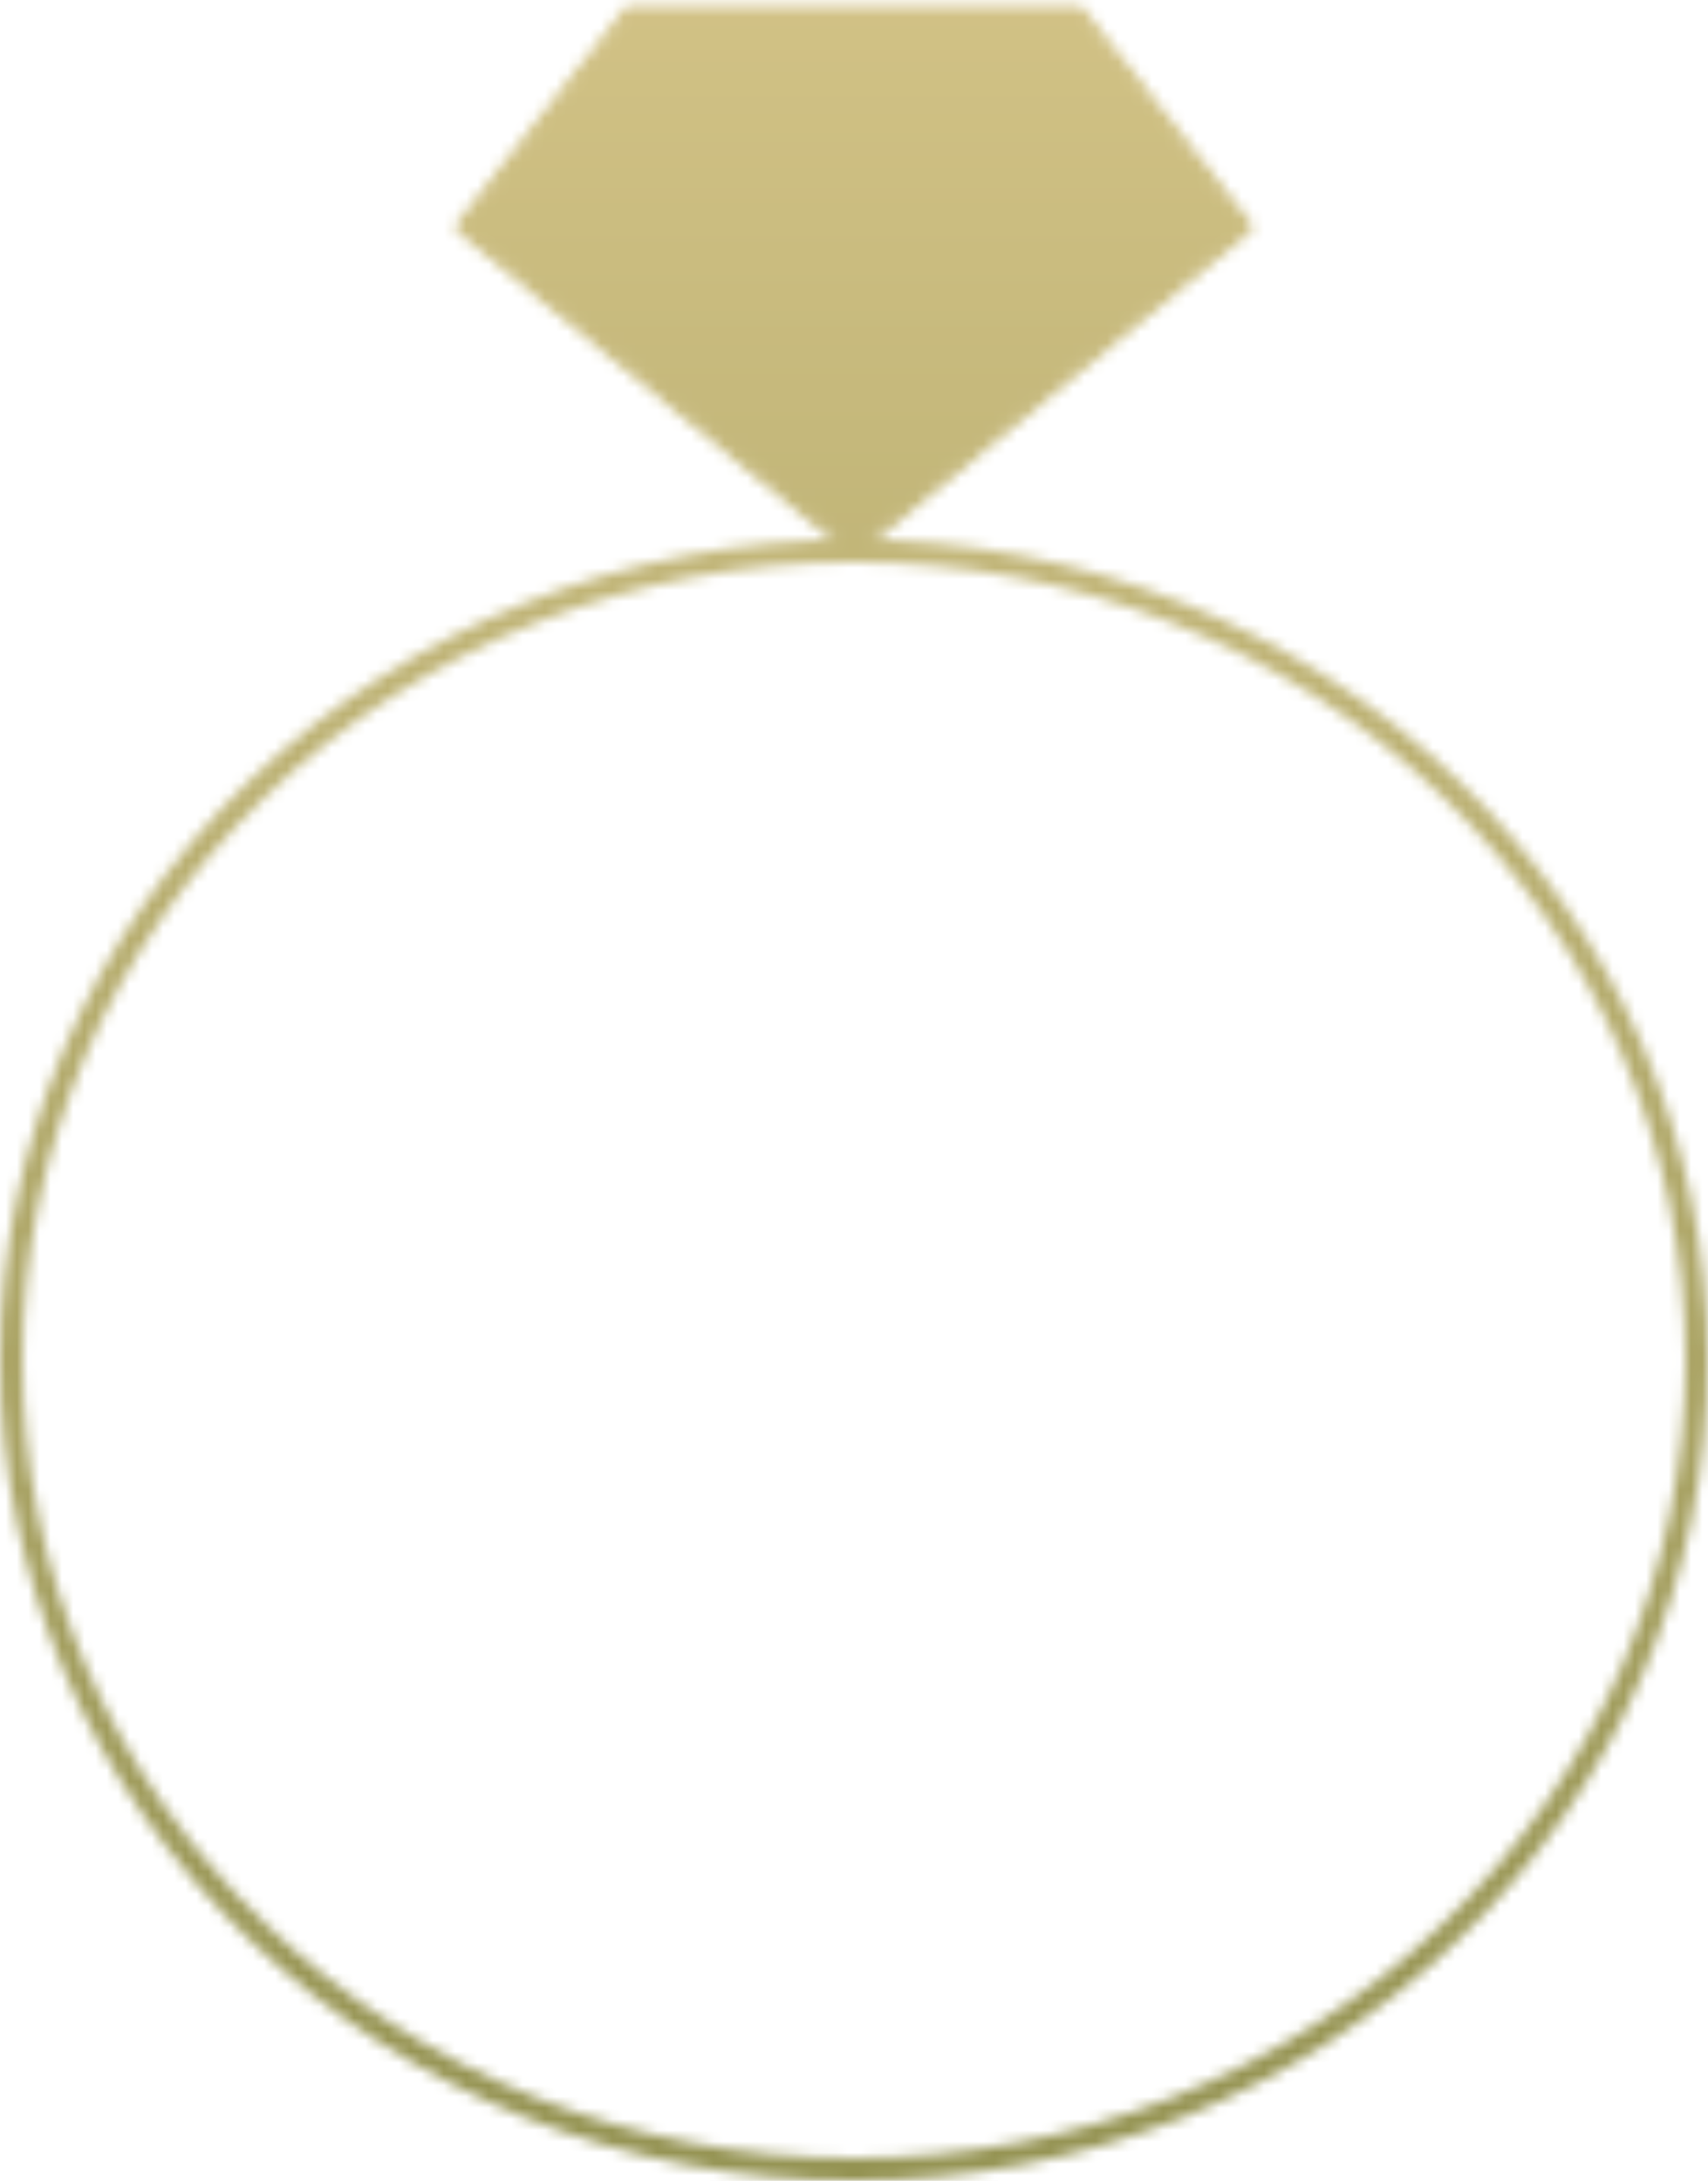 <svg width="152" height="194" viewBox="0 0 152 194" fill="none" xmlns="http://www.w3.org/2000/svg">
<mask id="mask0_126_8" style="mask-type:alpha" maskUnits="userSpaceOnUse" x="0" y="0" width="152" height="194">
<path d="M76 193C85.849 193 95.602 191.138 104.701 187.519C113.801 183.901 122.069 178.598 129.033 171.912C135.997 165.226 141.522 157.289 145.291 148.553C149.06 139.818 151 130.455 151 121C151 111.545 149.06 102.182 145.291 93.447C141.522 84.711 135.997 76.774 129.033 70.088C122.069 63.403 113.801 58.099 104.701 54.481C95.602 50.862 85.849 49 76 49C56.109 49 37.032 56.586 22.967 70.088C8.902 83.591 1 101.904 1 121C1 140.096 8.902 158.409 22.967 171.912C37.032 185.414 56.109 193 76 193Z" stroke="white" stroke-width="2" stroke-linecap="round" stroke-linejoin="round"/>
<path d="M41 20.2L56 1H96L111 20.2L76 49L41 20.2Z" fill="#555555" stroke="white" stroke-linecap="round" stroke-linejoin="round"/>
</mask>
<g mask="url(#mask0_126_8)">
<path d="M-49 -18.2H191V212.2H-49V-18.2Z" fill="url(#paint0_linear_126_8)"/>
</g>
<defs>
<linearGradient id="paint0_linear_126_8" x1="71" y1="-18.2" x2="71" y2="212.2" gradientUnits="userSpaceOnUse">
<stop stop-color="#D7C68A"/>
<stop offset="1" stop-color="#8E8E4D"/>
</linearGradient>
</defs>
</svg>

